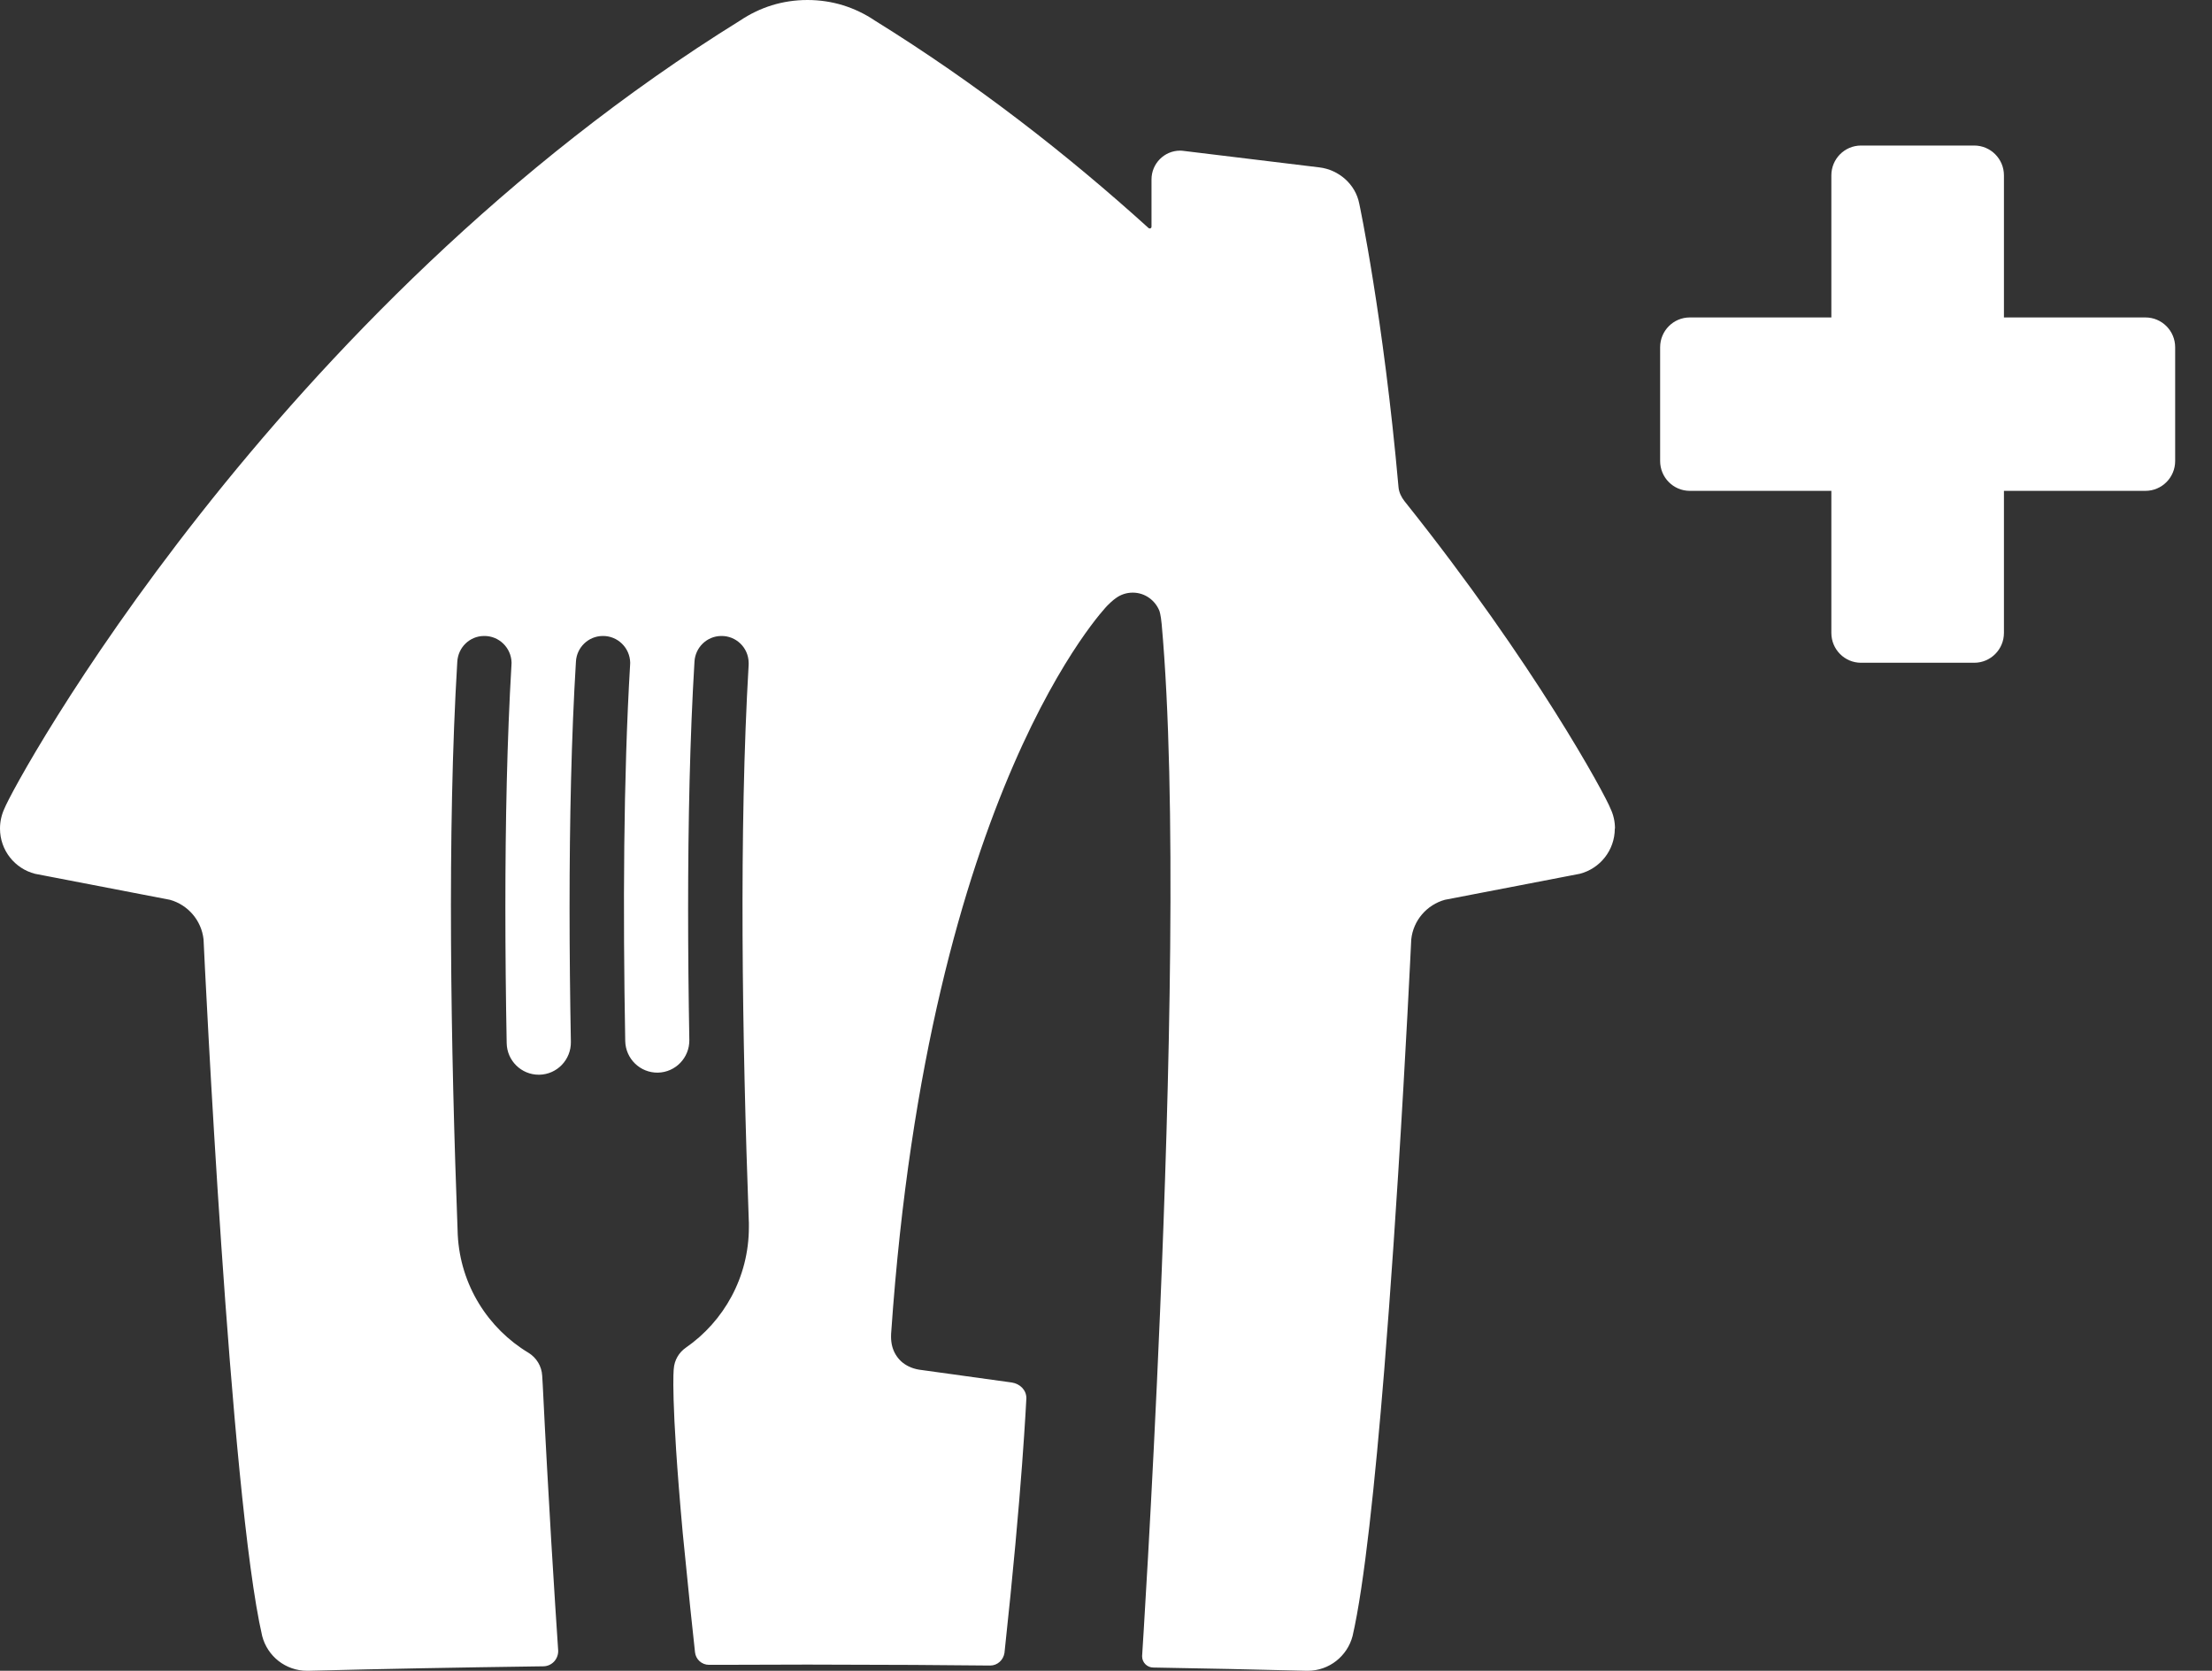 <svg width="49" height="37" viewBox="0 0 49 37" fill="none" xmlns="http://www.w3.org/2000/svg">
<rect x="0" y="0" width="49" height="37" fill="#333333" stroke="none"/>
<path d="M35.771 18.349C35.771 18.831 35.442 19.235 34.996 19.35L32.008 19.926C31.609 20.036 31.306 20.381 31.262 20.803C31.251 21.027 31.145 23.259 30.972 25.996C30.94 26.505 30.905 27.031 30.869 27.565C30.805 28.485 30.737 29.429 30.663 30.347C30.461 32.825 30.221 35.111 29.962 36.231C29.846 36.674 29.445 37 28.968 37H28.946C27.775 36.97 26.67 36.947 25.548 36.928C25.412 36.928 25.3 36.817 25.3 36.68V36.674C25.3 36.674 25.518 33.327 25.697 29.063C25.908 24.04 26.074 17.601 25.733 13.818C25.714 13.612 25.683 13.528 25.683 13.528C25.589 13.293 25.361 13.124 25.093 13.124C24.953 13.124 24.825 13.168 24.72 13.245C24.72 13.245 24.646 13.293 24.529 13.412C24.529 13.412 20.576 17.469 19.742 29.506C19.742 29.506 19.724 29.674 19.767 29.825C19.802 29.95 19.869 30.061 19.965 30.15C20.064 30.238 20.192 30.303 20.355 30.331L22.414 30.616C22.596 30.645 22.736 30.782 22.736 30.963C22.736 30.963 22.712 31.471 22.641 32.429C22.57 33.387 22.447 34.797 22.251 36.604C22.227 36.761 22.096 36.884 21.934 36.884L20.239 36.87C19.523 36.866 18.78 36.865 18 36.863H17.77C17.155 36.865 16.562 36.865 15.988 36.868H15.705C15.545 36.868 15.413 36.747 15.396 36.591C15.35 36.179 15.253 35.267 15.124 33.951C14.85 30.938 14.925 30.316 14.925 30.316C14.938 30.12 15.04 29.951 15.191 29.846C16.034 29.262 16.589 28.285 16.589 27.177C16.589 27.163 16.589 27.15 16.589 27.137V27.075C16.589 27.075 16.587 27.04 16.587 27.037C16.439 22.986 16.369 18.371 16.584 14.723C16.584 14.707 16.586 14.691 16.584 14.675C16.58 14.343 16.305 14.077 15.974 14.084C15.657 14.088 15.402 14.338 15.384 14.652C15.283 16.324 15.243 18.202 15.243 20.139C15.243 21.096 15.253 22.065 15.27 23.031C15.275 23.424 14.964 23.746 14.573 23.754C14.181 23.76 13.858 23.447 13.85 23.053C13.798 20.15 13.81 17.211 13.958 14.723C13.958 14.707 13.96 14.691 13.96 14.675C13.953 14.343 13.679 14.077 13.348 14.084C13.031 14.088 12.775 14.338 12.758 14.652C12.657 16.315 12.617 18.182 12.617 20.108C12.617 21.088 12.628 22.082 12.646 23.073C12.652 23.467 12.34 23.793 11.947 23.8H11.935C11.547 23.8 11.23 23.489 11.224 23.098C11.205 22.094 11.195 21.085 11.195 20.091C11.195 18.199 11.233 16.363 11.33 14.723C11.332 14.707 11.332 14.691 11.332 14.675C11.325 14.343 11.051 14.077 10.72 14.084C10.561 14.085 10.418 14.149 10.312 14.252C10.206 14.354 10.14 14.496 10.13 14.652C9.903 18.403 9.983 23.198 10.14 27.346C10.197 28.458 10.812 29.421 11.709 29.959C11.882 30.066 12 30.253 12.011 30.47C12.015 30.534 12.019 30.612 12.023 30.674C12.083 31.917 12.153 33.129 12.213 34.161C12.275 35.19 12.33 36.039 12.365 36.556V36.564C12.365 36.656 12.327 36.742 12.267 36.803C12.207 36.863 12.124 36.901 12.032 36.901C11.988 36.901 11.943 36.903 11.899 36.903H11.888C10.165 36.927 8.567 36.955 6.825 37H6.801C6.564 37 6.345 36.919 6.169 36.782C5.995 36.645 5.866 36.453 5.808 36.231C5.098 33.163 4.533 21.333 4.509 20.803C4.463 20.381 4.161 20.036 3.763 19.926L0.774 19.35C0.328 19.235 0 18.831 0 18.349C0 18.191 0.035 18.042 0.097 17.908C0.208 17.622 1.69 14.865 4.441 11.376C7.191 7.888 11.213 3.667 16.399 0.452C16.613 0.309 16.846 0.196 17.095 0.118C17.345 0.041 17.61 0 17.886 0H17.887C18.163 0 18.429 0.041 18.678 0.118C18.927 0.196 19.162 0.309 19.374 0.452C21.619 1.843 23.646 3.423 25.445 5.052C25.445 5.052 25.461 5.059 25.47 5.059C25.491 5.059 25.508 5.044 25.508 5.021V3.974C25.508 3.622 25.792 3.336 26.142 3.336C26.169 3.336 26.196 3.339 26.221 3.342L29.227 3.707C29.653 3.758 30.026 4.076 30.11 4.509C30.11 4.509 30.244 5.134 30.419 6.234C30.595 7.332 30.812 8.903 30.98 10.792C30.991 10.907 31.045 11.013 31.114 11.101C34.006 14.719 35.564 17.613 35.676 17.908C35.74 18.042 35.775 18.191 35.775 18.349H35.771Z" fill="white"/>
<path d="M47.526 7.03H44.391V3.883C44.391 3.519 44.096 3.223 43.733 3.223H41.225C40.862 3.223 40.568 3.519 40.568 3.883V7.03H37.432C37.069 7.03 36.775 7.326 36.775 7.69V10.21C36.775 10.574 37.069 10.87 37.432 10.87H40.568V14.017C40.568 14.381 40.862 14.677 41.225 14.677H43.733C44.096 14.677 44.391 14.381 44.391 14.017V10.87H47.526C47.889 10.87 48.184 10.574 48.184 10.21V7.69C48.184 7.326 47.889 7.03 47.526 7.03Z" fill="white"/>
</svg>

